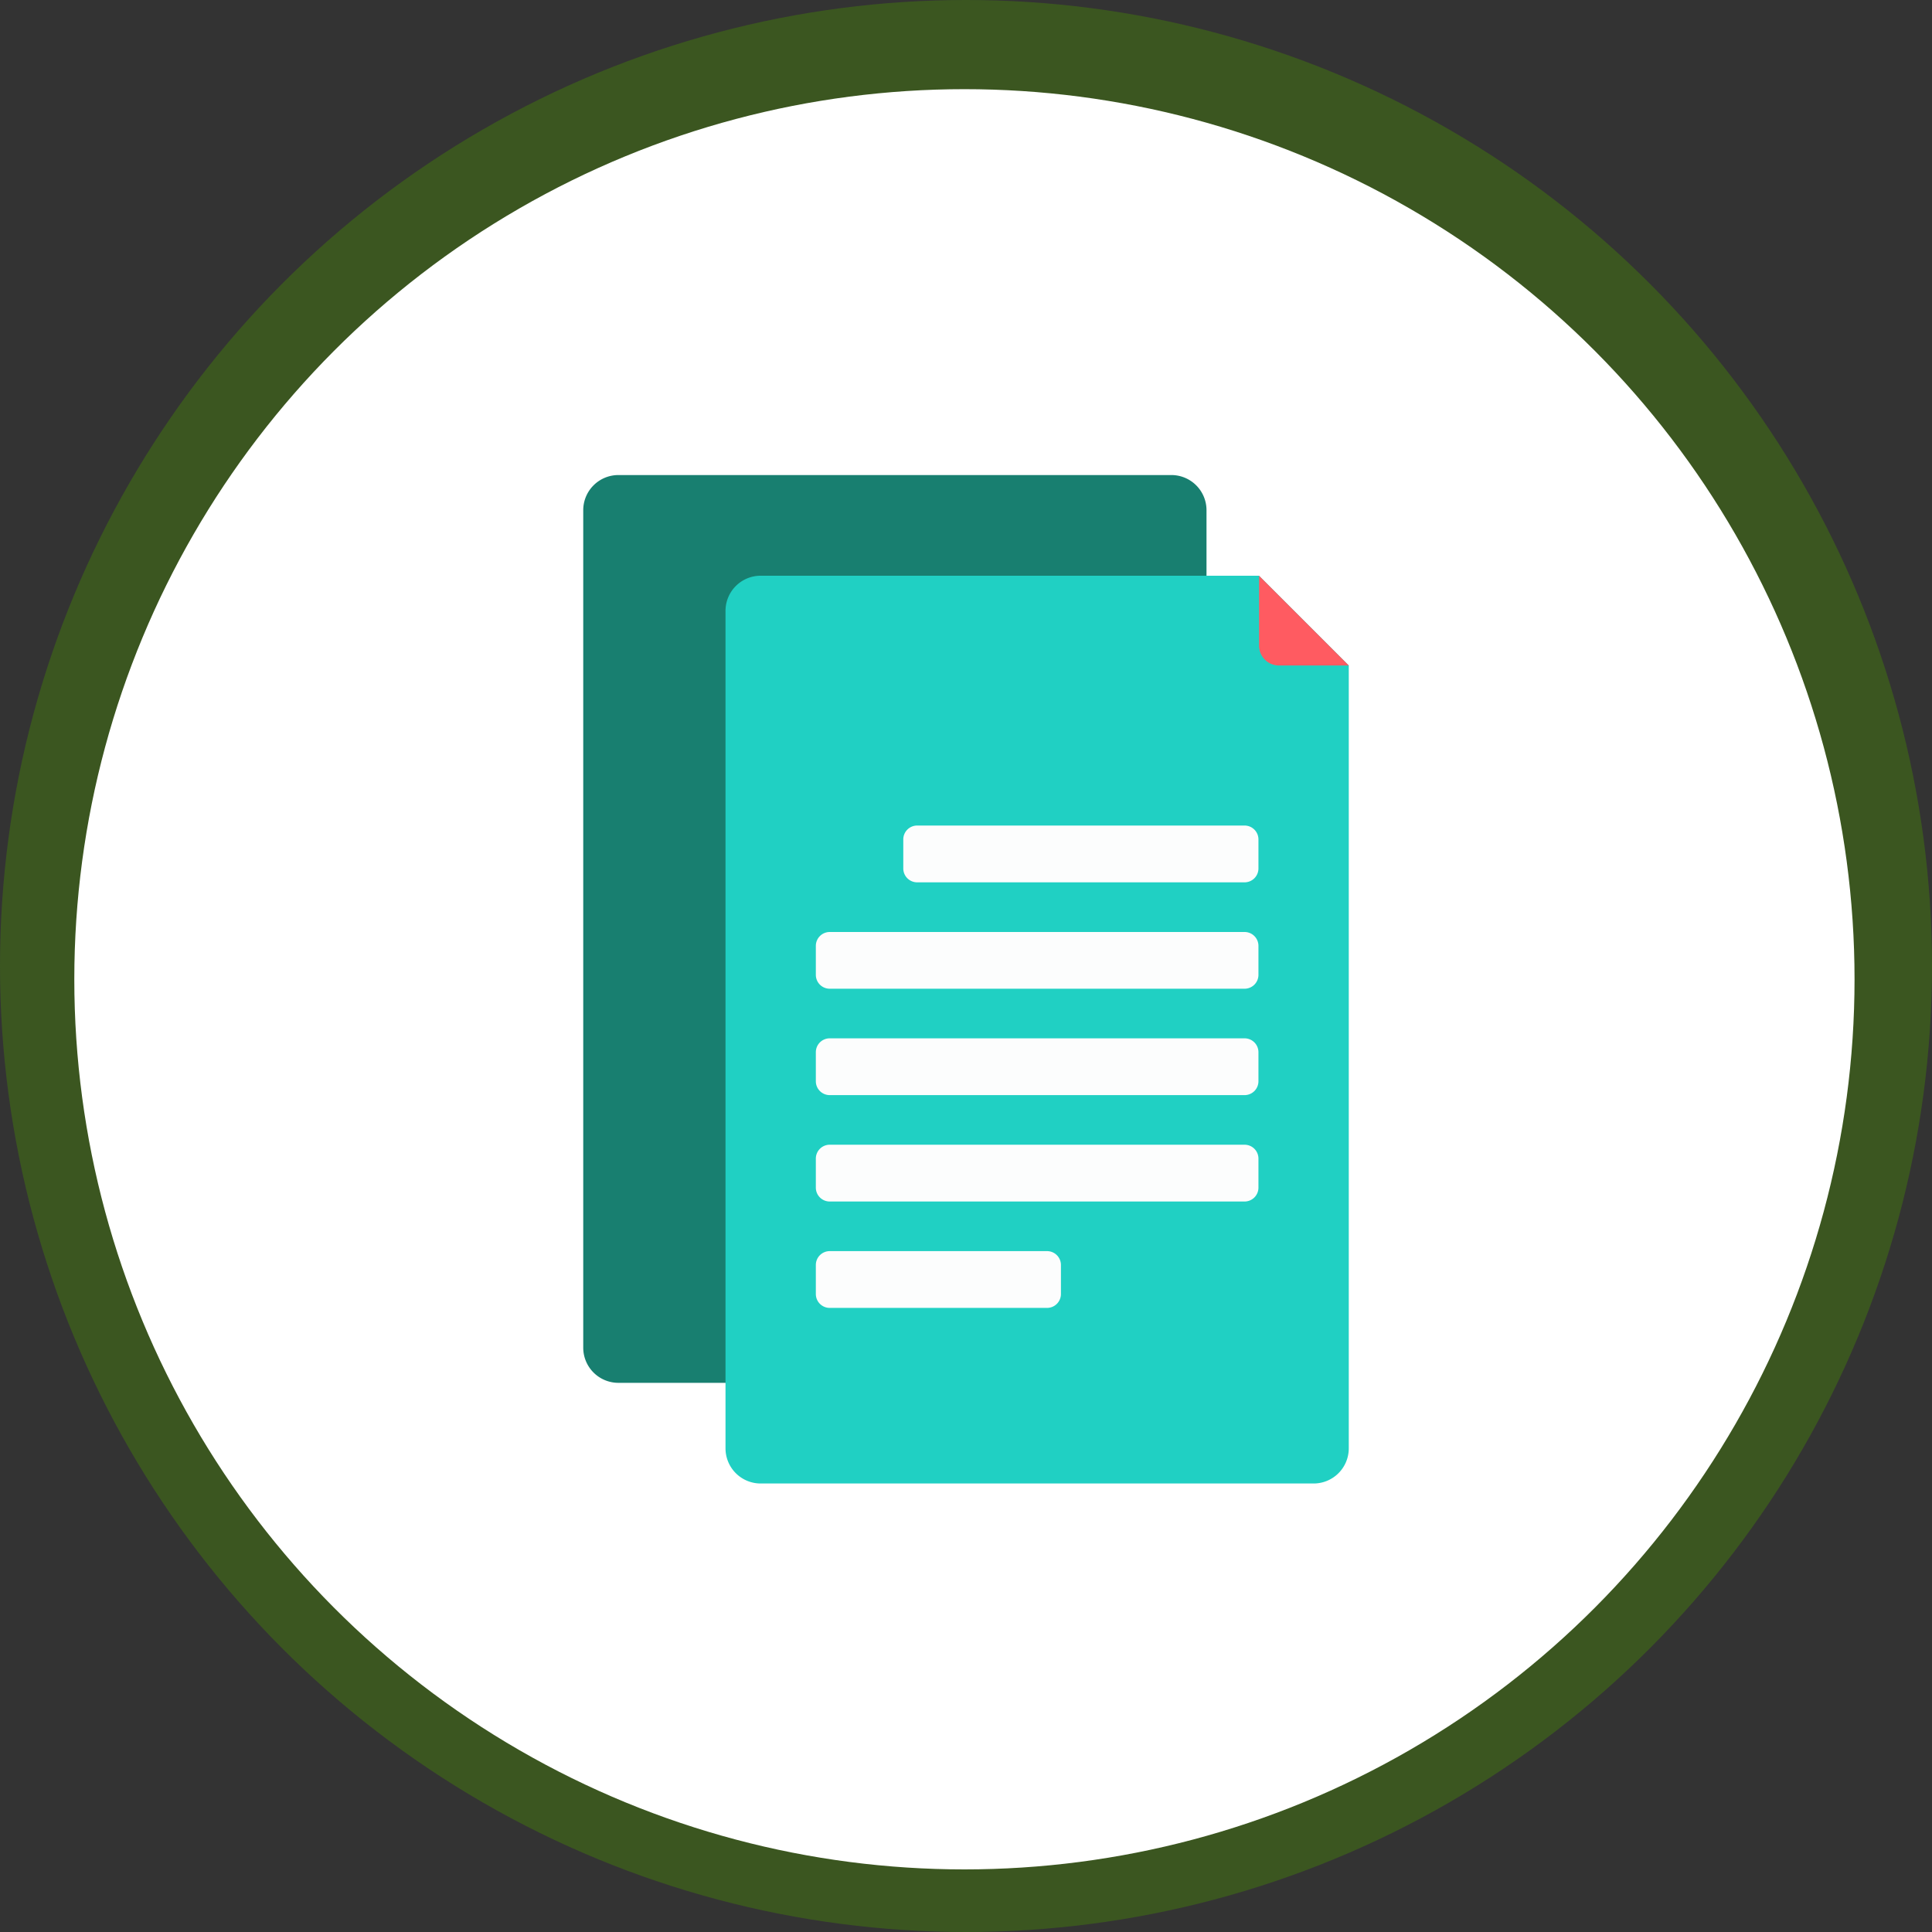 <svg xmlns="http://www.w3.org/2000/svg" width="130" height="130" viewBox="0 0 130 130">
  <rect x="0" y="0" width="130" height="130" fill="#333333" stroke="none"/>
  <g id="Grupo_1070283" data-name="Grupo 1070283" transform="translate(-3214.084 7005.303)">
    <circle id="Elipse_5788" data-name="Elipse 5788" cx="65" cy="65" r="65" transform="translate(3214.084 -7005.303)" fill="#3b5620"/>
    <g id="Grupo_1070282" data-name="Grupo 1070282" transform="translate(6727.084 -8857.258)">
      <circle id="Elipse_5755" data-name="Elipse 5755" cx="59.894" cy="59.894" r="59.894" transform="translate(-3508 1857.955)" fill="#fff"/>
    </g>
    <g id="informes" transform="translate(3207.742 -6973.338)">
      <path id="Trazado_812023" data-name="Trazado 812023" d="M85.159,0H47.953a2.366,2.366,0,0,0-2.366,2.365V58.717a2.366,2.366,0,0,0,2.366,2.366H85.159a2.366,2.366,0,0,0,2.366-2.366V2.365A2.365,2.365,0,0,0,85.159,0Z" transform="translate(0 0)" fill="#187f70"/>
      <path id="Trazado_812024" data-name="Trazado 812024" d="M140.917,96.5V43.823l-6.04-6.04H101.345a2.366,2.366,0,0,0-2.366,2.366V96.5a2.365,2.365,0,0,0,2.366,2.365h37.207A2.365,2.365,0,0,0,140.917,96.5Z" transform="translate(-43.819 -31.009)" fill="#20d0c3"/>
      <path id="Trazado_812025" data-name="Trazado 812025" d="M305.238,43.824h-4.7a1.336,1.336,0,0,1-1.336-1.336v-4.7Z" transform="translate(-208.14 -31.01)" fill="#ff5b61"/>
      <g id="Grupo_1068491" data-name="Grupo 1068491" transform="translate(61.238 23.583)">
        <path id="Trazado_812026" data-name="Trazado 812026" d="M188.659,135.354h-22.03a.934.934,0,0,1-.934-.934v-1.953a.934.934,0,0,1,.934-.934h22.03a.934.934,0,0,1,.934.934v1.953A.934.934,0,0,1,188.659,135.354Z" transform="translate(-159.811 -131.532)" fill="#fcfdfd"/>
        <path id="Trazado_812027" data-name="Trazado 812027" d="M161.725,175.283H133.811a.934.934,0,0,1-.934-.934V172.4a.934.934,0,0,1,.934-.934h27.914a.934.934,0,0,1,.934.934v1.953A.934.934,0,0,1,161.725,175.283Z" transform="translate(-132.877 -164.302)" fill="#fcfdfd"/>
        <path id="Trazado_812028" data-name="Trazado 812028" d="M161.725,215.212H133.811a.934.934,0,0,1-.934-.934v-1.953a.934.934,0,0,1,.934-.934h27.914a.934.934,0,0,1,.934.934v1.953A.934.934,0,0,1,161.725,215.212Z" transform="translate(-132.877 -197.072)" fill="#fcfdfd"/>
        <path id="Trazado_812029" data-name="Trazado 812029" d="M161.725,255.14H133.811a.934.934,0,0,1-.934-.934v-1.953a.934.934,0,0,1,.934-.934h27.914a.934.934,0,0,1,.934.934v1.953A.934.934,0,0,1,161.725,255.14Z" transform="translate(-132.877 -229.841)" fill="#fcfdfd"/>
        <path id="Trazado_812030" data-name="Trazado 812030" d="M148.436,295.069H133.811a.934.934,0,0,1-.934-.934v-1.953a.934.934,0,0,1,.934-.934h14.624a.934.934,0,0,1,.934.934v1.953A.934.934,0,0,1,148.436,295.069Z" transform="translate(-132.877 -262.611)" fill="#fcfdfd"/>
      </g>
    </g>
  </g>
</svg>
